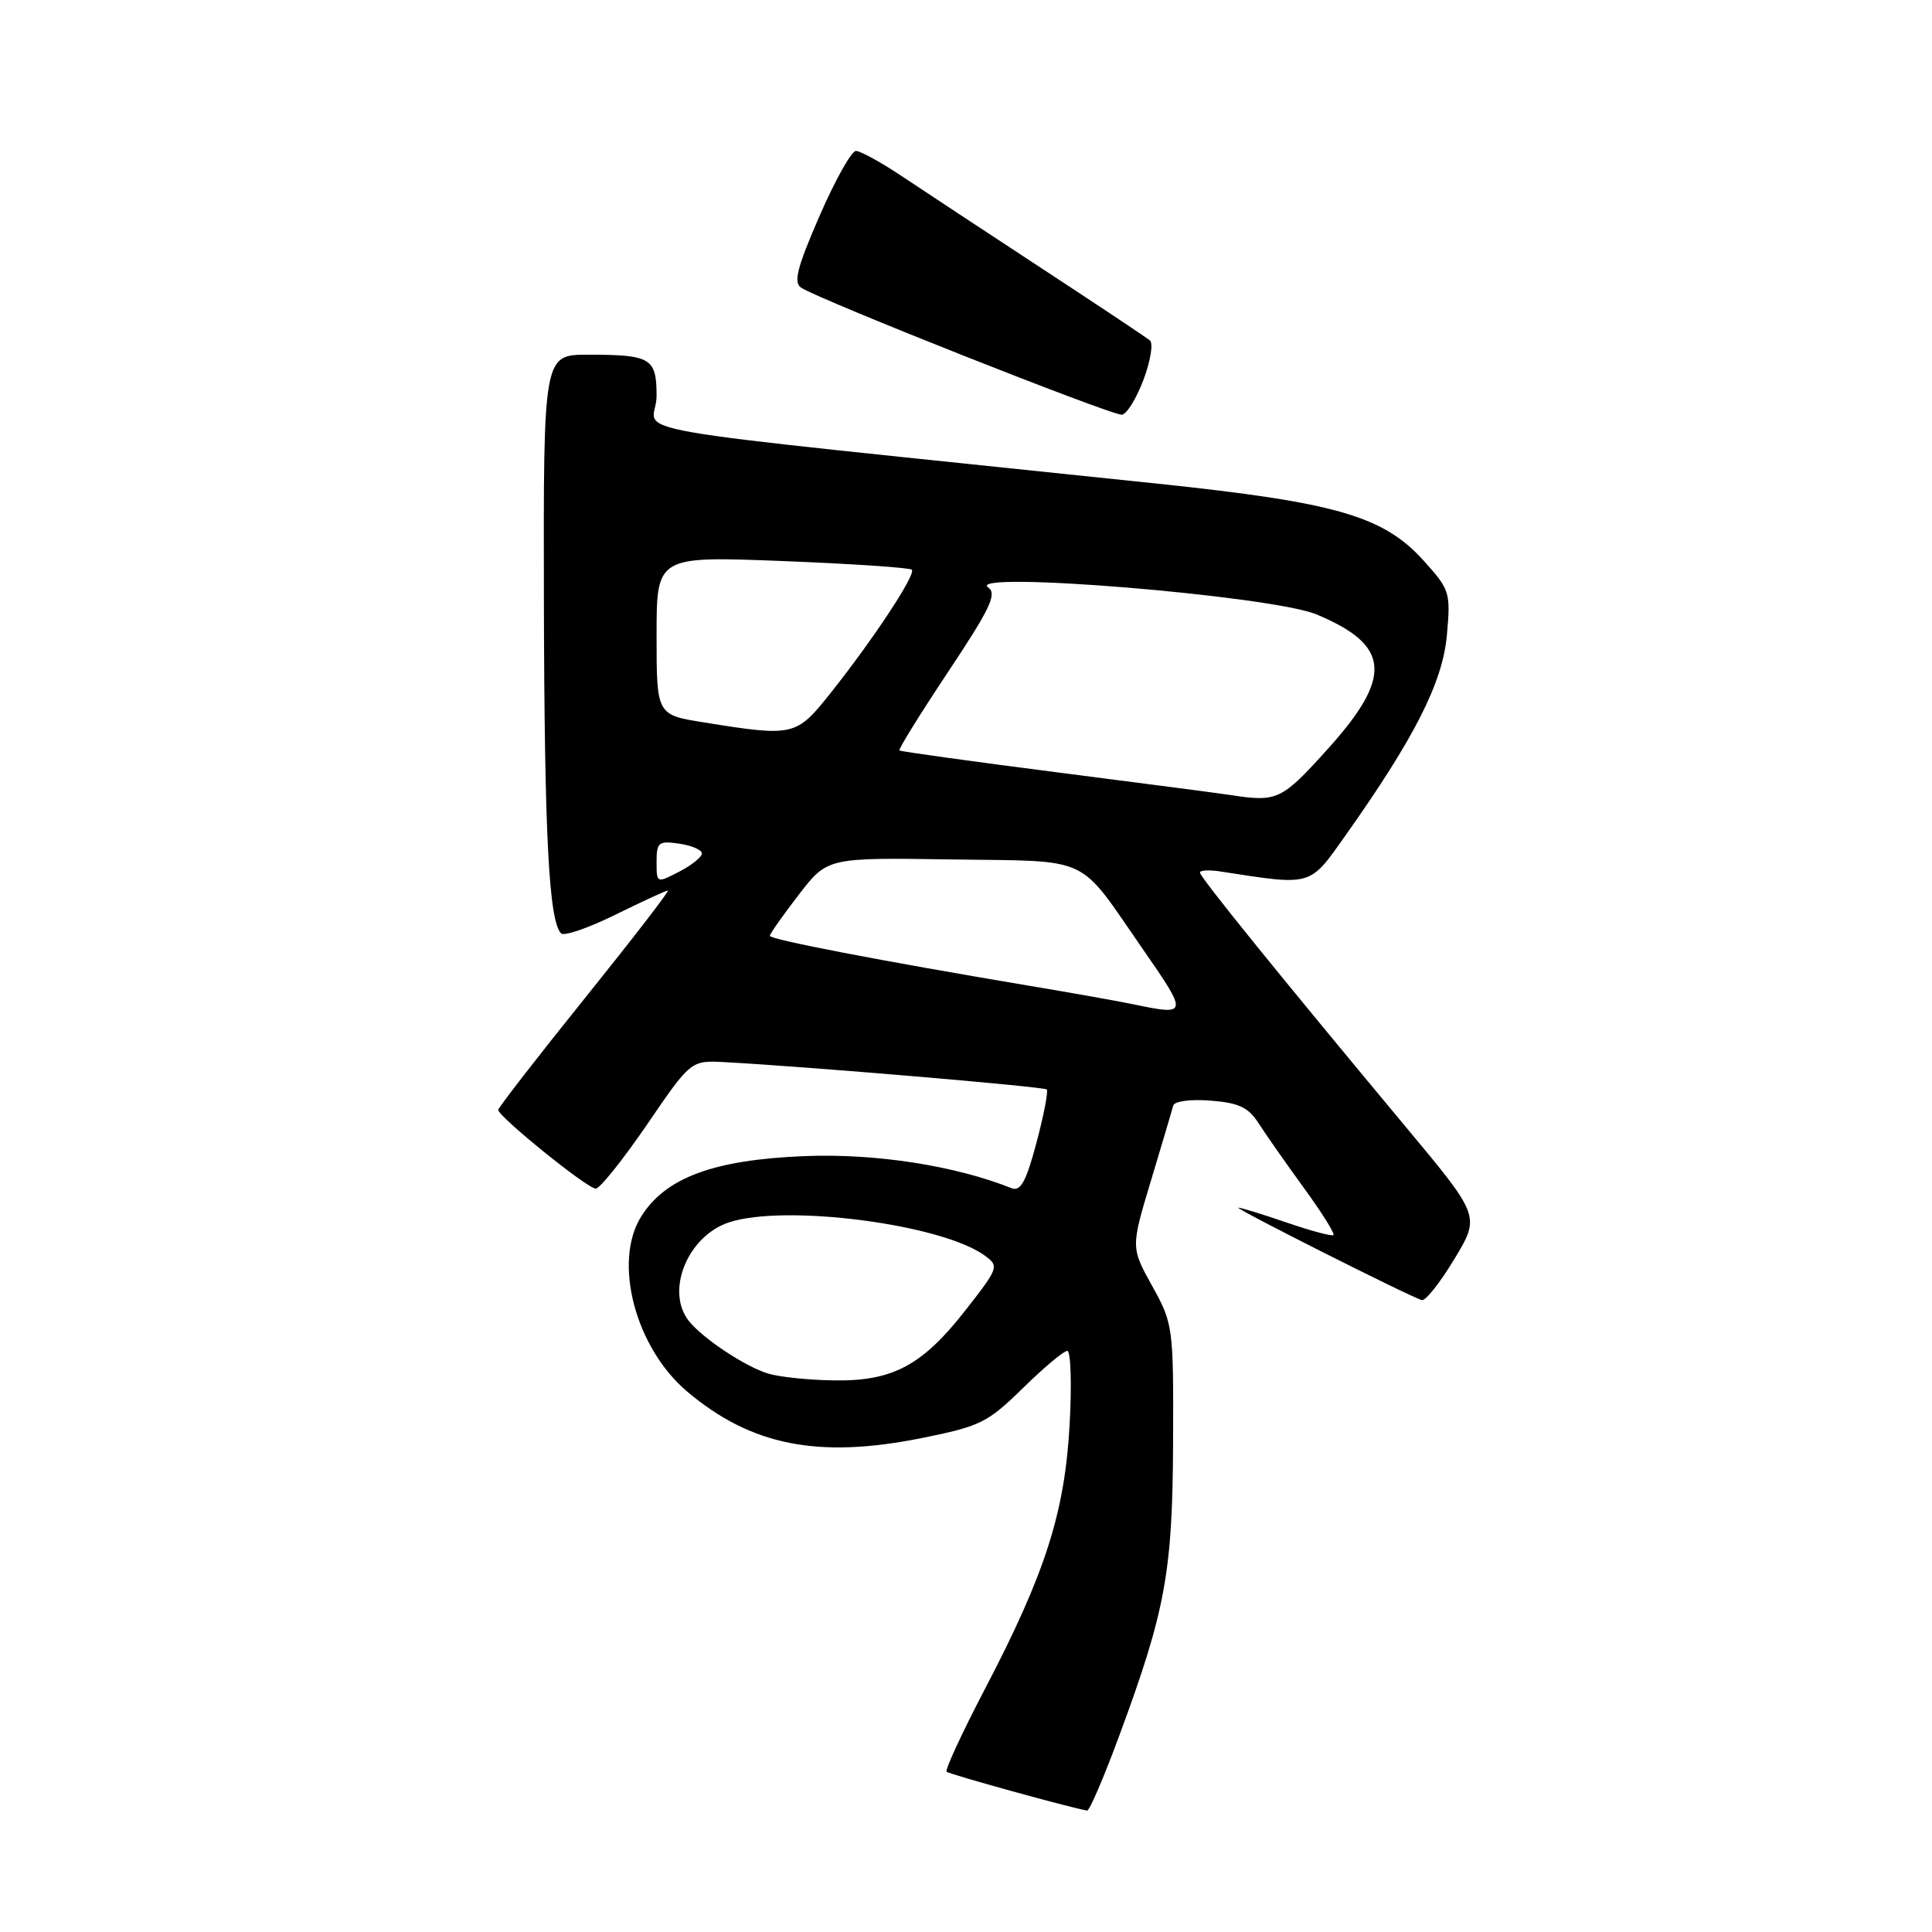 <?xml version="1.0" encoding="UTF-8" standalone="no"?>
<!DOCTYPE svg PUBLIC "-//W3C//DTD SVG 1.1//EN" "http://www.w3.org/Graphics/SVG/1.1/DTD/svg11.dtd" >
<svg xmlns="http://www.w3.org/2000/svg" xmlns:xlink="http://www.w3.org/1999/xlink" version="1.1" viewBox="0 0 256 256">
 <g >
 <path fill="currentColor"
d=" M 148.34 229.90 C 154.44 213.40 155.38 208.27 155.44 191.00 C 155.50 175.81 155.44 175.40 152.67 170.40 C 149.84 165.30 149.84 165.30 152.52 156.40 C 153.99 151.50 155.32 147.04 155.47 146.48 C 155.63 145.91 157.79 145.63 160.42 145.84 C 164.16 146.13 165.43 146.74 166.78 148.85 C 167.71 150.31 170.40 154.15 172.76 157.39 C 175.12 160.63 176.89 163.45 176.69 163.65 C 176.49 163.84 173.71 163.10 170.51 162.00 C 167.31 160.90 164.42 160.01 164.09 160.02 C 163.44 160.05 186.95 171.89 188.40 172.27 C 188.89 172.40 190.83 169.95 192.71 166.83 C 196.14 161.15 196.14 161.15 186.28 149.33 C 169.44 129.12 159.00 116.22 159.00 115.62 C 159.00 115.31 160.24 115.24 161.75 115.48 C 173.96 117.37 173.46 117.51 178.27 110.72 C 187.44 97.77 191.15 90.45 191.72 84.18 C 192.23 78.49 192.12 78.14 188.63 74.28 C 183.30 68.38 177.09 66.58 153.50 64.10 C 77.52 56.13 87.00 57.79 87.00 52.48 C 87.00 47.44 86.27 47.00 77.92 47.00 C 72.00 47.00 72.00 47.00 72.07 79.75 C 72.14 110.76 72.73 122.06 74.35 123.68 C 74.74 124.08 77.98 122.96 81.55 121.20 C 85.12 119.44 88.25 118.00 88.50 118.00 C 88.76 118.00 83.81 124.41 77.51 132.25 C 71.20 140.09 66.04 146.75 66.02 147.06 C 65.99 147.93 77.82 157.50 78.94 157.50 C 79.48 157.50 82.54 153.68 85.74 149.00 C 91.55 140.50 91.55 140.50 96.03 140.74 C 106.64 141.30 138.32 143.99 138.70 144.36 C 138.92 144.59 138.31 147.76 137.34 151.41 C 135.96 156.60 135.23 157.91 134.03 157.44 C 126.56 154.45 115.98 152.81 106.60 153.19 C 94.56 153.68 88.21 156.03 84.97 161.18 C 81.18 167.20 84.19 178.62 91.09 184.42 C 99.56 191.55 108.41 193.30 122.09 190.56 C 129.90 188.99 130.86 188.52 135.53 183.94 C 138.30 181.22 140.95 179.00 141.42 179.00 C 141.88 179.00 142.03 183.39 141.73 188.75 C 141.09 200.42 138.52 208.45 130.54 223.74 C 127.49 229.57 125.20 234.53 125.43 234.76 C 125.77 235.10 141.86 239.55 144.05 239.91 C 144.36 239.96 146.29 235.46 148.34 229.90 Z  M 151.48 50.42 C 152.44 47.89 152.84 45.51 152.37 45.11 C 151.89 44.71 145.43 40.41 138.00 35.54 C 130.57 30.67 122.25 25.18 119.49 23.34 C 116.74 21.50 114.00 20.00 113.41 20.00 C 112.82 20.00 110.65 23.89 108.58 28.64 C 105.60 35.50 105.11 37.45 106.17 38.13 C 108.78 39.80 146.80 54.86 148.61 54.95 C 149.23 54.98 150.52 52.94 151.48 50.42 Z  M 101.79 182.01 C 98.75 181.09 93.13 177.36 91.28 175.04 C 88.14 171.08 91.11 163.78 96.59 161.97 C 104.03 159.51 124.81 162.21 130.50 166.38 C 132.40 167.77 132.33 167.99 127.98 173.55 C 122.22 180.93 118.31 183.03 110.52 182.91 C 107.21 182.87 103.28 182.46 101.79 182.01 Z  M 150.00 133.04 C 148.07 132.64 142.00 131.56 136.50 130.64 C 116.63 127.30 102.00 124.49 102.01 124.00 C 102.02 123.72 103.74 121.28 105.83 118.57 C 109.63 113.63 109.63 113.63 126.06 113.88 C 144.89 114.16 142.66 113.12 151.42 125.75 C 157.49 134.51 157.48 134.60 150.00 133.04 Z  M 87.00 114.20 C 87.00 111.60 87.26 111.39 90.00 111.79 C 91.65 112.03 93.00 112.61 93.00 113.09 C 93.00 113.56 91.65 114.65 90.00 115.50 C 87.01 117.05 87.00 117.05 87.00 114.20 Z  M 163.00 105.34 C 161.62 105.13 151.28 103.77 140.00 102.33 C 128.72 100.88 119.36 99.58 119.18 99.44 C 119.00 99.31 121.91 94.62 125.63 89.03 C 131.20 80.66 132.14 78.68 130.95 77.85 C 127.69 75.58 168.51 78.93 174.46 81.42 C 184.24 85.51 184.58 89.67 175.92 99.26 C 169.80 106.05 169.25 106.30 163.00 105.34 Z  M 93.25 95.72 C 87.00 94.72 87.00 94.72 87.00 84.20 C 87.00 73.69 87.00 73.69 103.67 74.34 C 112.83 74.70 120.55 75.22 120.82 75.49 C 121.41 76.07 115.82 84.57 110.12 91.75 C 105.49 97.58 105.24 97.64 93.25 95.72 Z "/>
</g>
</svg>
